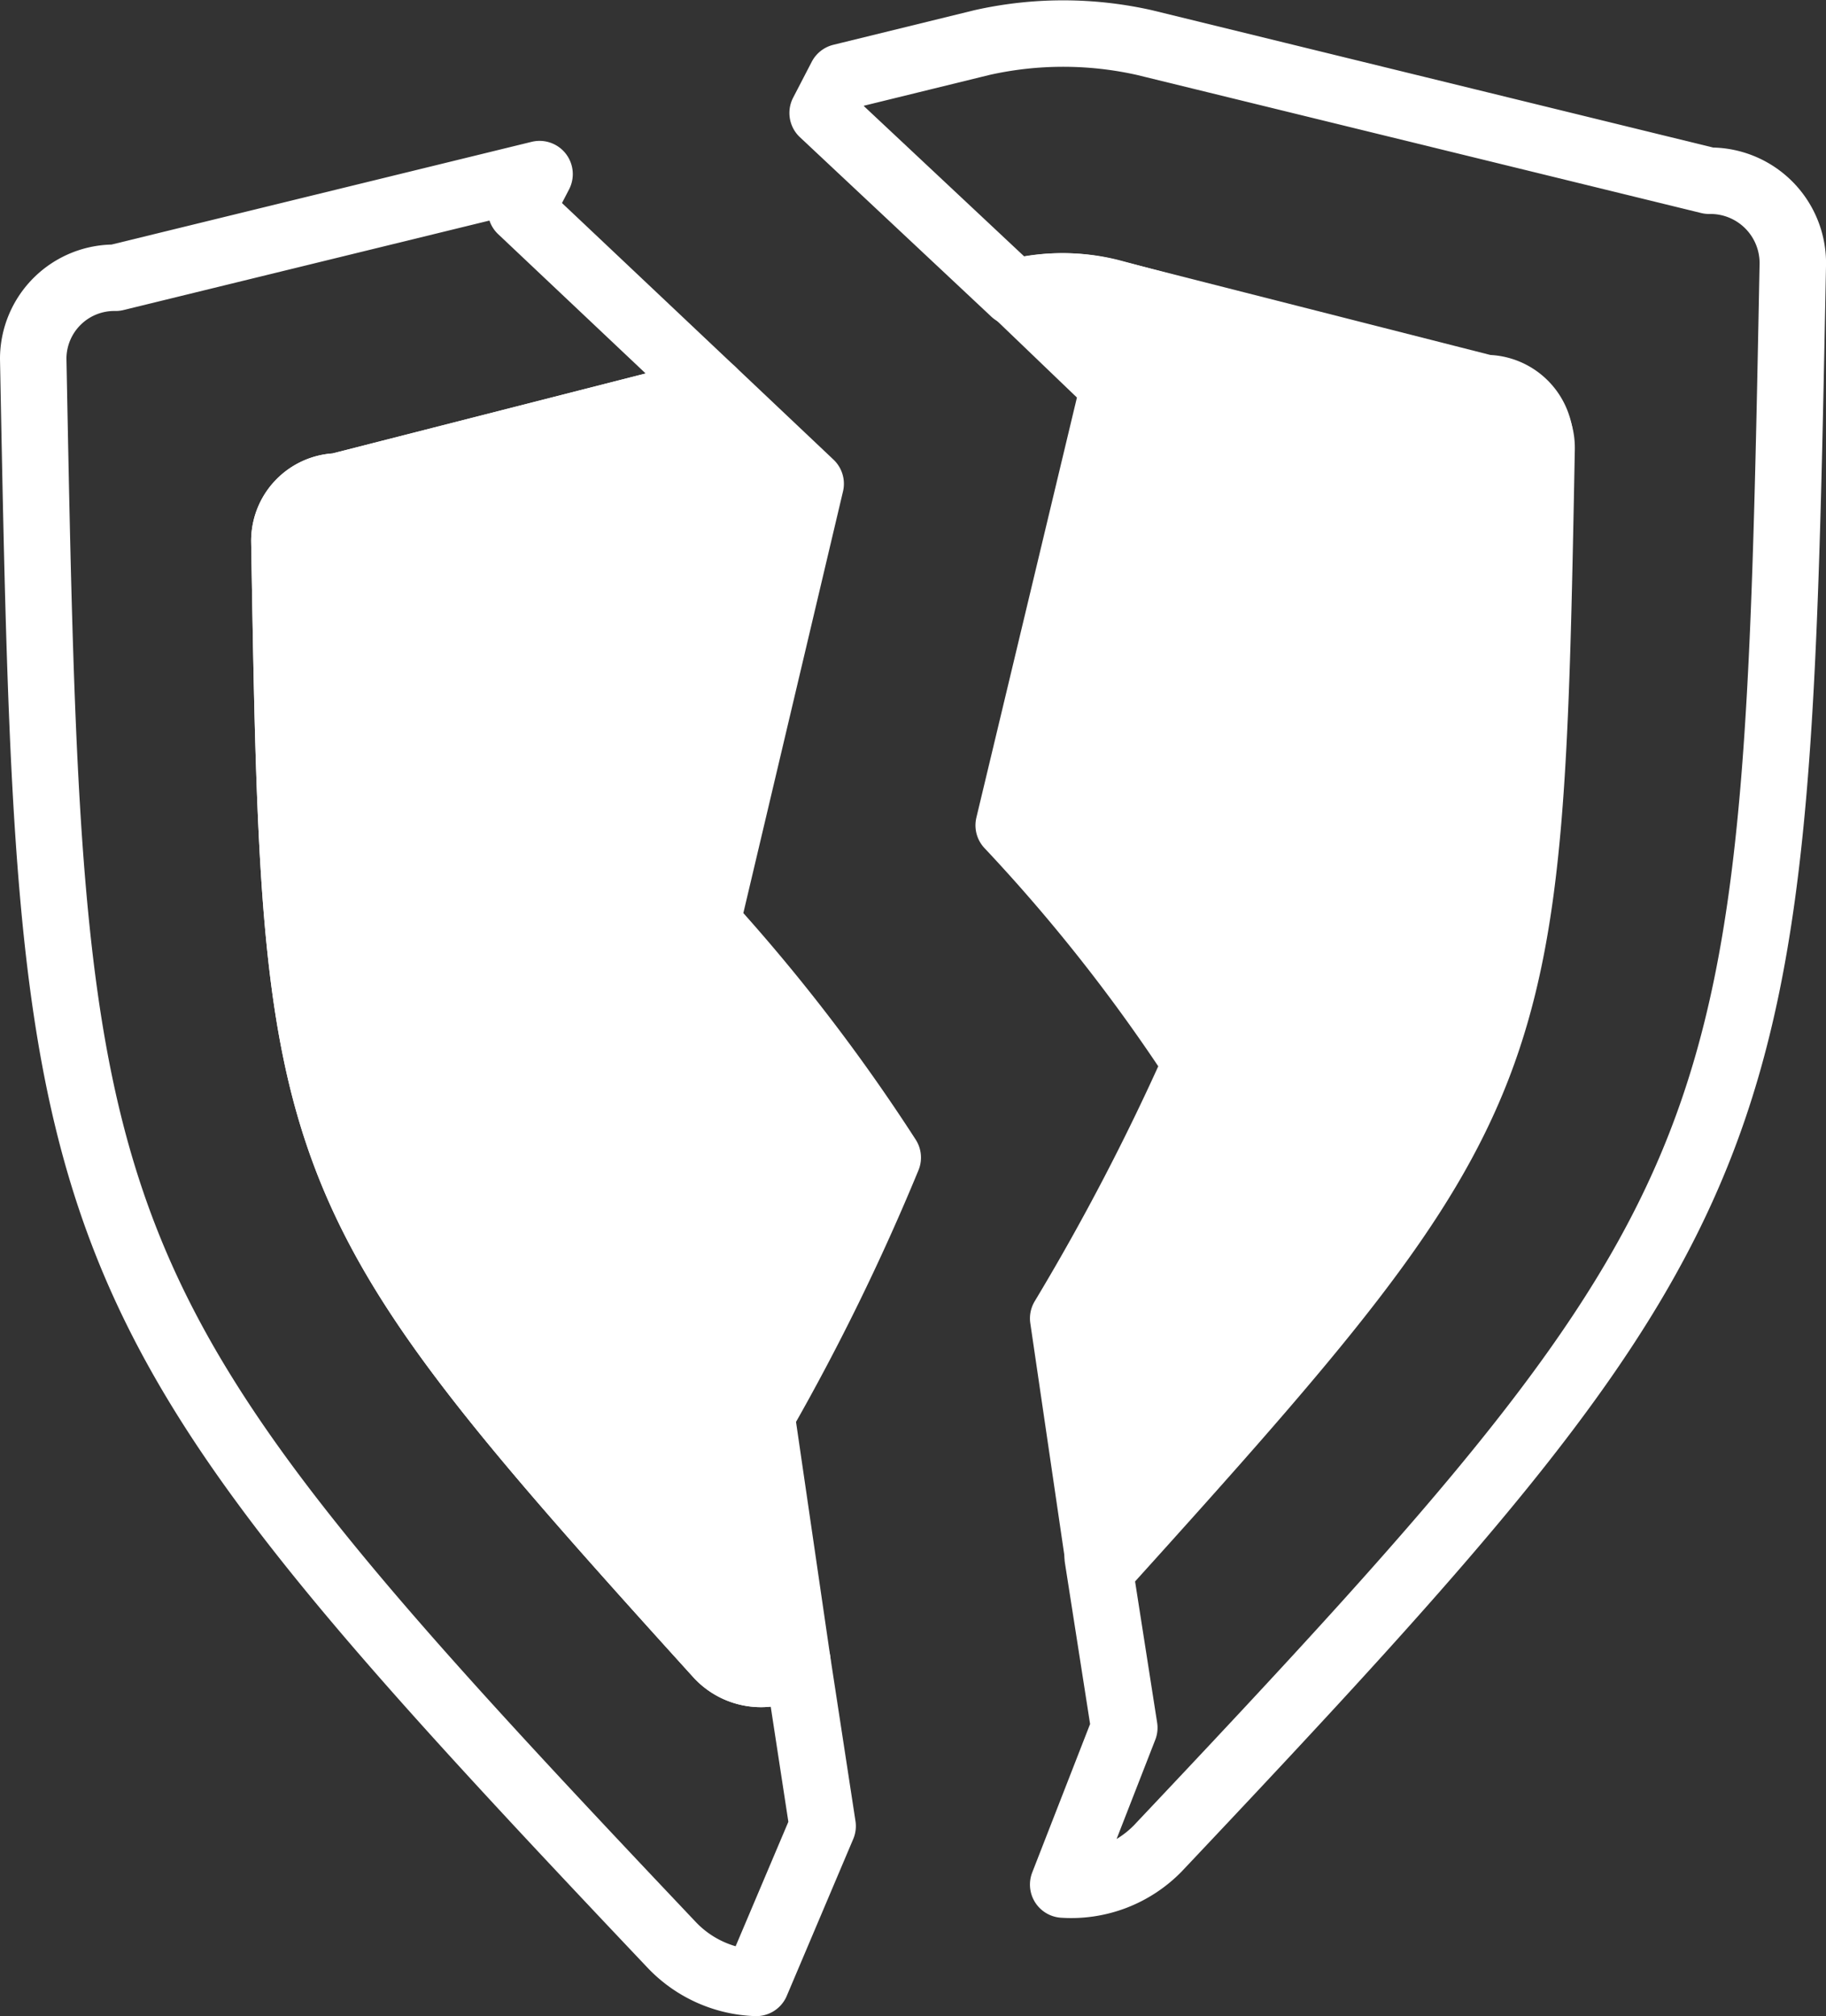<svg xmlns="http://www.w3.org/2000/svg" viewBox="0 0 13.74 15.17"><rect x="0" y="0" width="13.74" height="15.17" fill="#333333" stroke="none"/><defs><style>.cls-1{fill:none;}.cls-1,.cls-2{stroke:#fff;stroke-linecap:round;stroke-linejoin:round;stroke-width:0.5px;}.cls-2{fill:#fff;}</style></defs><g id="레이어_2" data-name="레이어 2"><g id="레이어_1-2" data-name="레이어 1"><path class="cls-1" d="M12.86,1.36,8.61.32a2.79,2.79,0,0,0-1.22,0L6.33.58,6.19.85,7.63,2.2h0a1.46,1.46,0,0,1,.72,0l2.83.72a.41.41,0,0,1,.41.42c-.09,4.71-.09,4.86-3.27,8.38,0,0,0,0-.06,0L8.46,13,8,14.18a.91.91,0,0,0,.71-.27C13.35,9,13.36,8.69,13.49,2A.62.62,0,0,0,12.86,1.36Z"/><path class="cls-1" d="M6,12.5a.44.44,0,0,1-.6-.05C2.22,8.94,2.22,8.78,2.14,4.08a.41.41,0,0,1,.4-.42l2.82-.72L3.92,1.58l.14-.27L.87,2.09a.61.61,0,0,0-.62.61c.13,6.73.13,7,4.81,11.94a.92.92,0,0,0,.63.28l.5-1.18Z"/><path class="cls-2" d="M7.59,6.21A13,13,0,0,1,9,8,17.63,17.63,0,0,1,8,9.92l.27,1.84s.05,0,.06,0c3.18-3.52,3.18-3.67,3.27-8.38a.41.41,0,0,0-.41-.42L8.36,2.2a1.46,1.46,0,0,0-.72,0h0l.74.71Z"/><path class="cls-2" d="M2.14,4.08c.08,4.7.08,4.86,3.26,8.37a.44.44,0,0,0,.6.05l-.27-1.85a16.79,16.79,0,0,0,.95-1.94A13.61,13.61,0,0,0,5.32,6.94l.78-3.3-.74-.7-2.82.72A.41.41,0,0,0,2.14,4.08Z"/></g></g></svg>